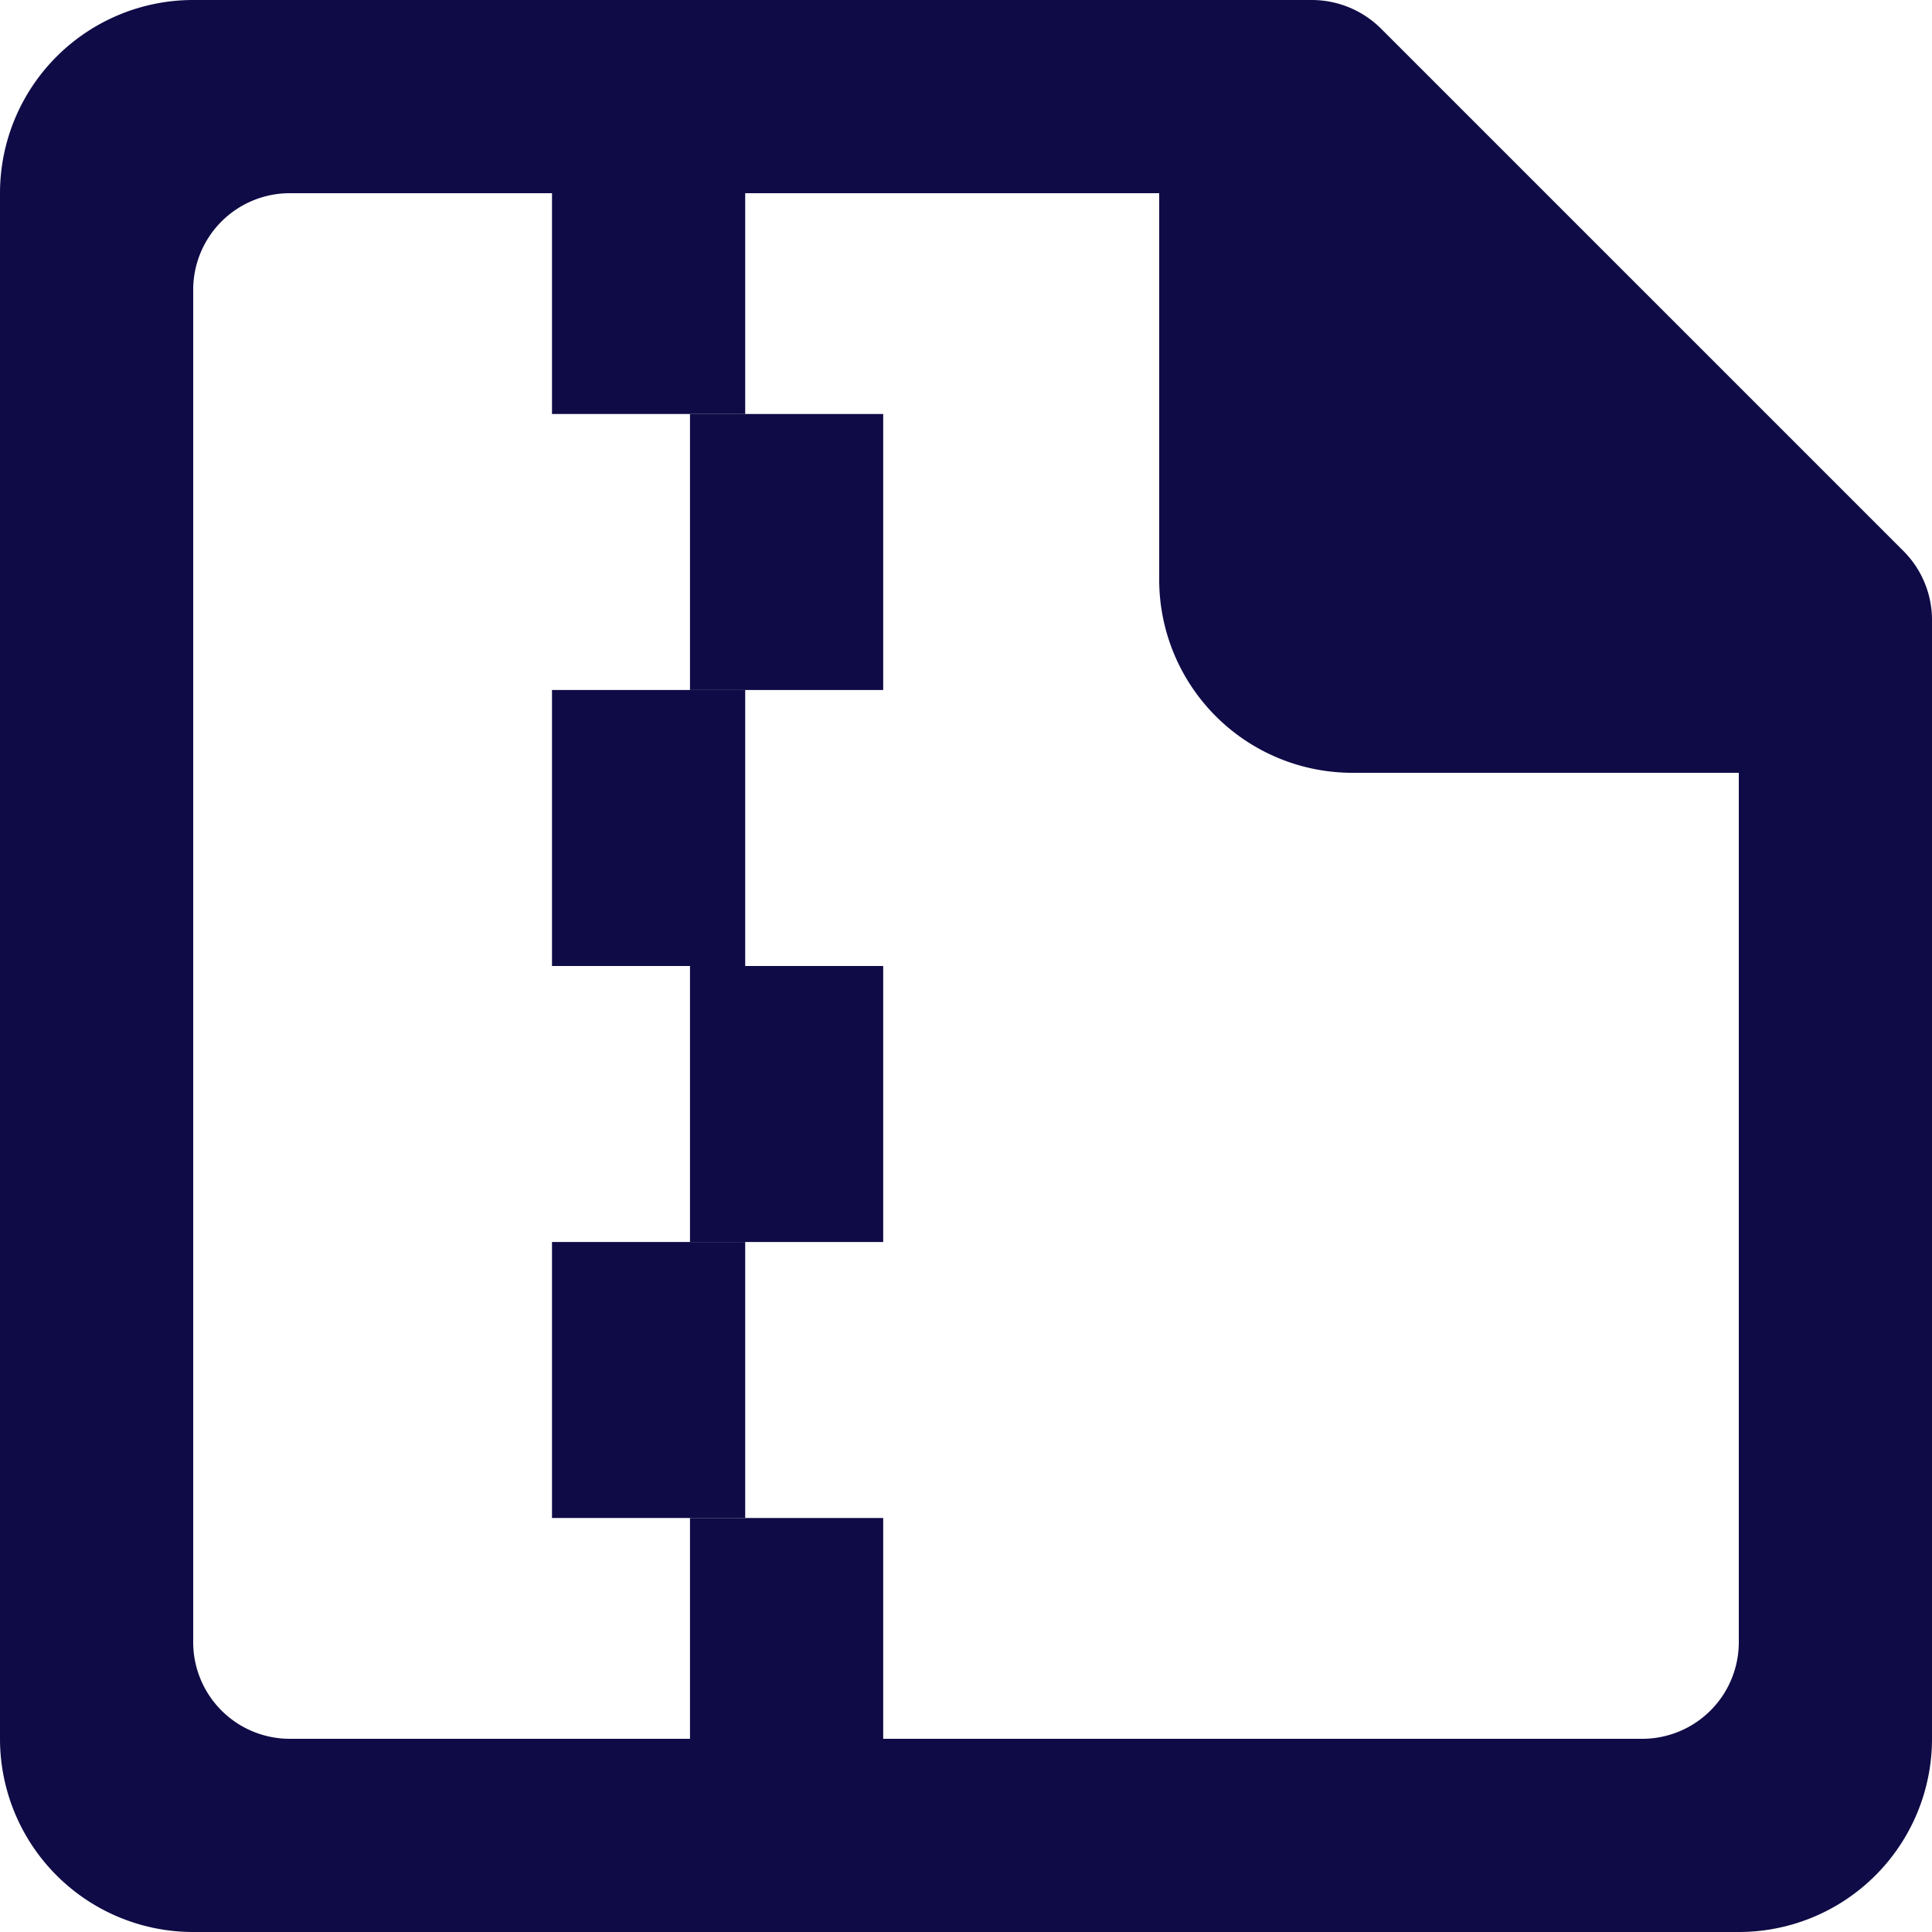 <svg xmlns="http://www.w3.org/2000/svg" id="prefix__ic_access_policies" width="14" height="14" viewBox="0 0 14 14">
    <defs>
        <style>
            .prefix__cls-1{fill:#0f0b46}
        </style>
    </defs>
    <path id="prefix__ic_notes" d="M13.8 4L10.01.21a.712.712 0 0 0-.5-.21H1.4A1.4 1.4 0 0 0 0 1.4v11.2A1.4 1.4 0 0 0 1.4 14h11.2a1.4 1.4 0 0 0 1.4-1.4V4.487A.706.706 0 0 0 13.8 4zm-1.2 7.9a.7.7 0 0 1-.7.7H2.1a.7.7 0 0 1-.7-.7V2.1a.7.7 0 0 1 .7-.7h6.3v2.8a1.4 1.4 0 0 0 1.4 1.4h2.8z" class="prefix__cls-1"/>
    <path id="prefix__Rectangle_212" d="M0 0H1.4V2H0z" class="prefix__cls-1" data-name="Rectangle 212" transform="translate(4 9)"/>
    <path id="prefix__Rectangle_215" d="M0 0H1.4V2H0z" class="prefix__cls-1" data-name="Rectangle 215" transform="translate(4 5)"/>
    <path id="prefix__Rectangle_219" d="M0 0H1.4V2H0z" class="prefix__cls-1" data-name="Rectangle 219" transform="translate(4 1)"/>
    <path id="prefix__Rectangle_213" d="M0 0H1.4V2H0z" class="prefix__cls-1" data-name="Rectangle 213" transform="translate(5 11)"/>
    <path id="prefix__Rectangle_217" d="M0 0H1.4V2H0z" class="prefix__cls-1" data-name="Rectangle 217" transform="translate(5 7)"/>
    <path id="prefix__Rectangle_218" d="M0 0H1.4V2H0z" class="prefix__cls-1" data-name="Rectangle 218" transform="translate(5 3)"/>
</svg>
